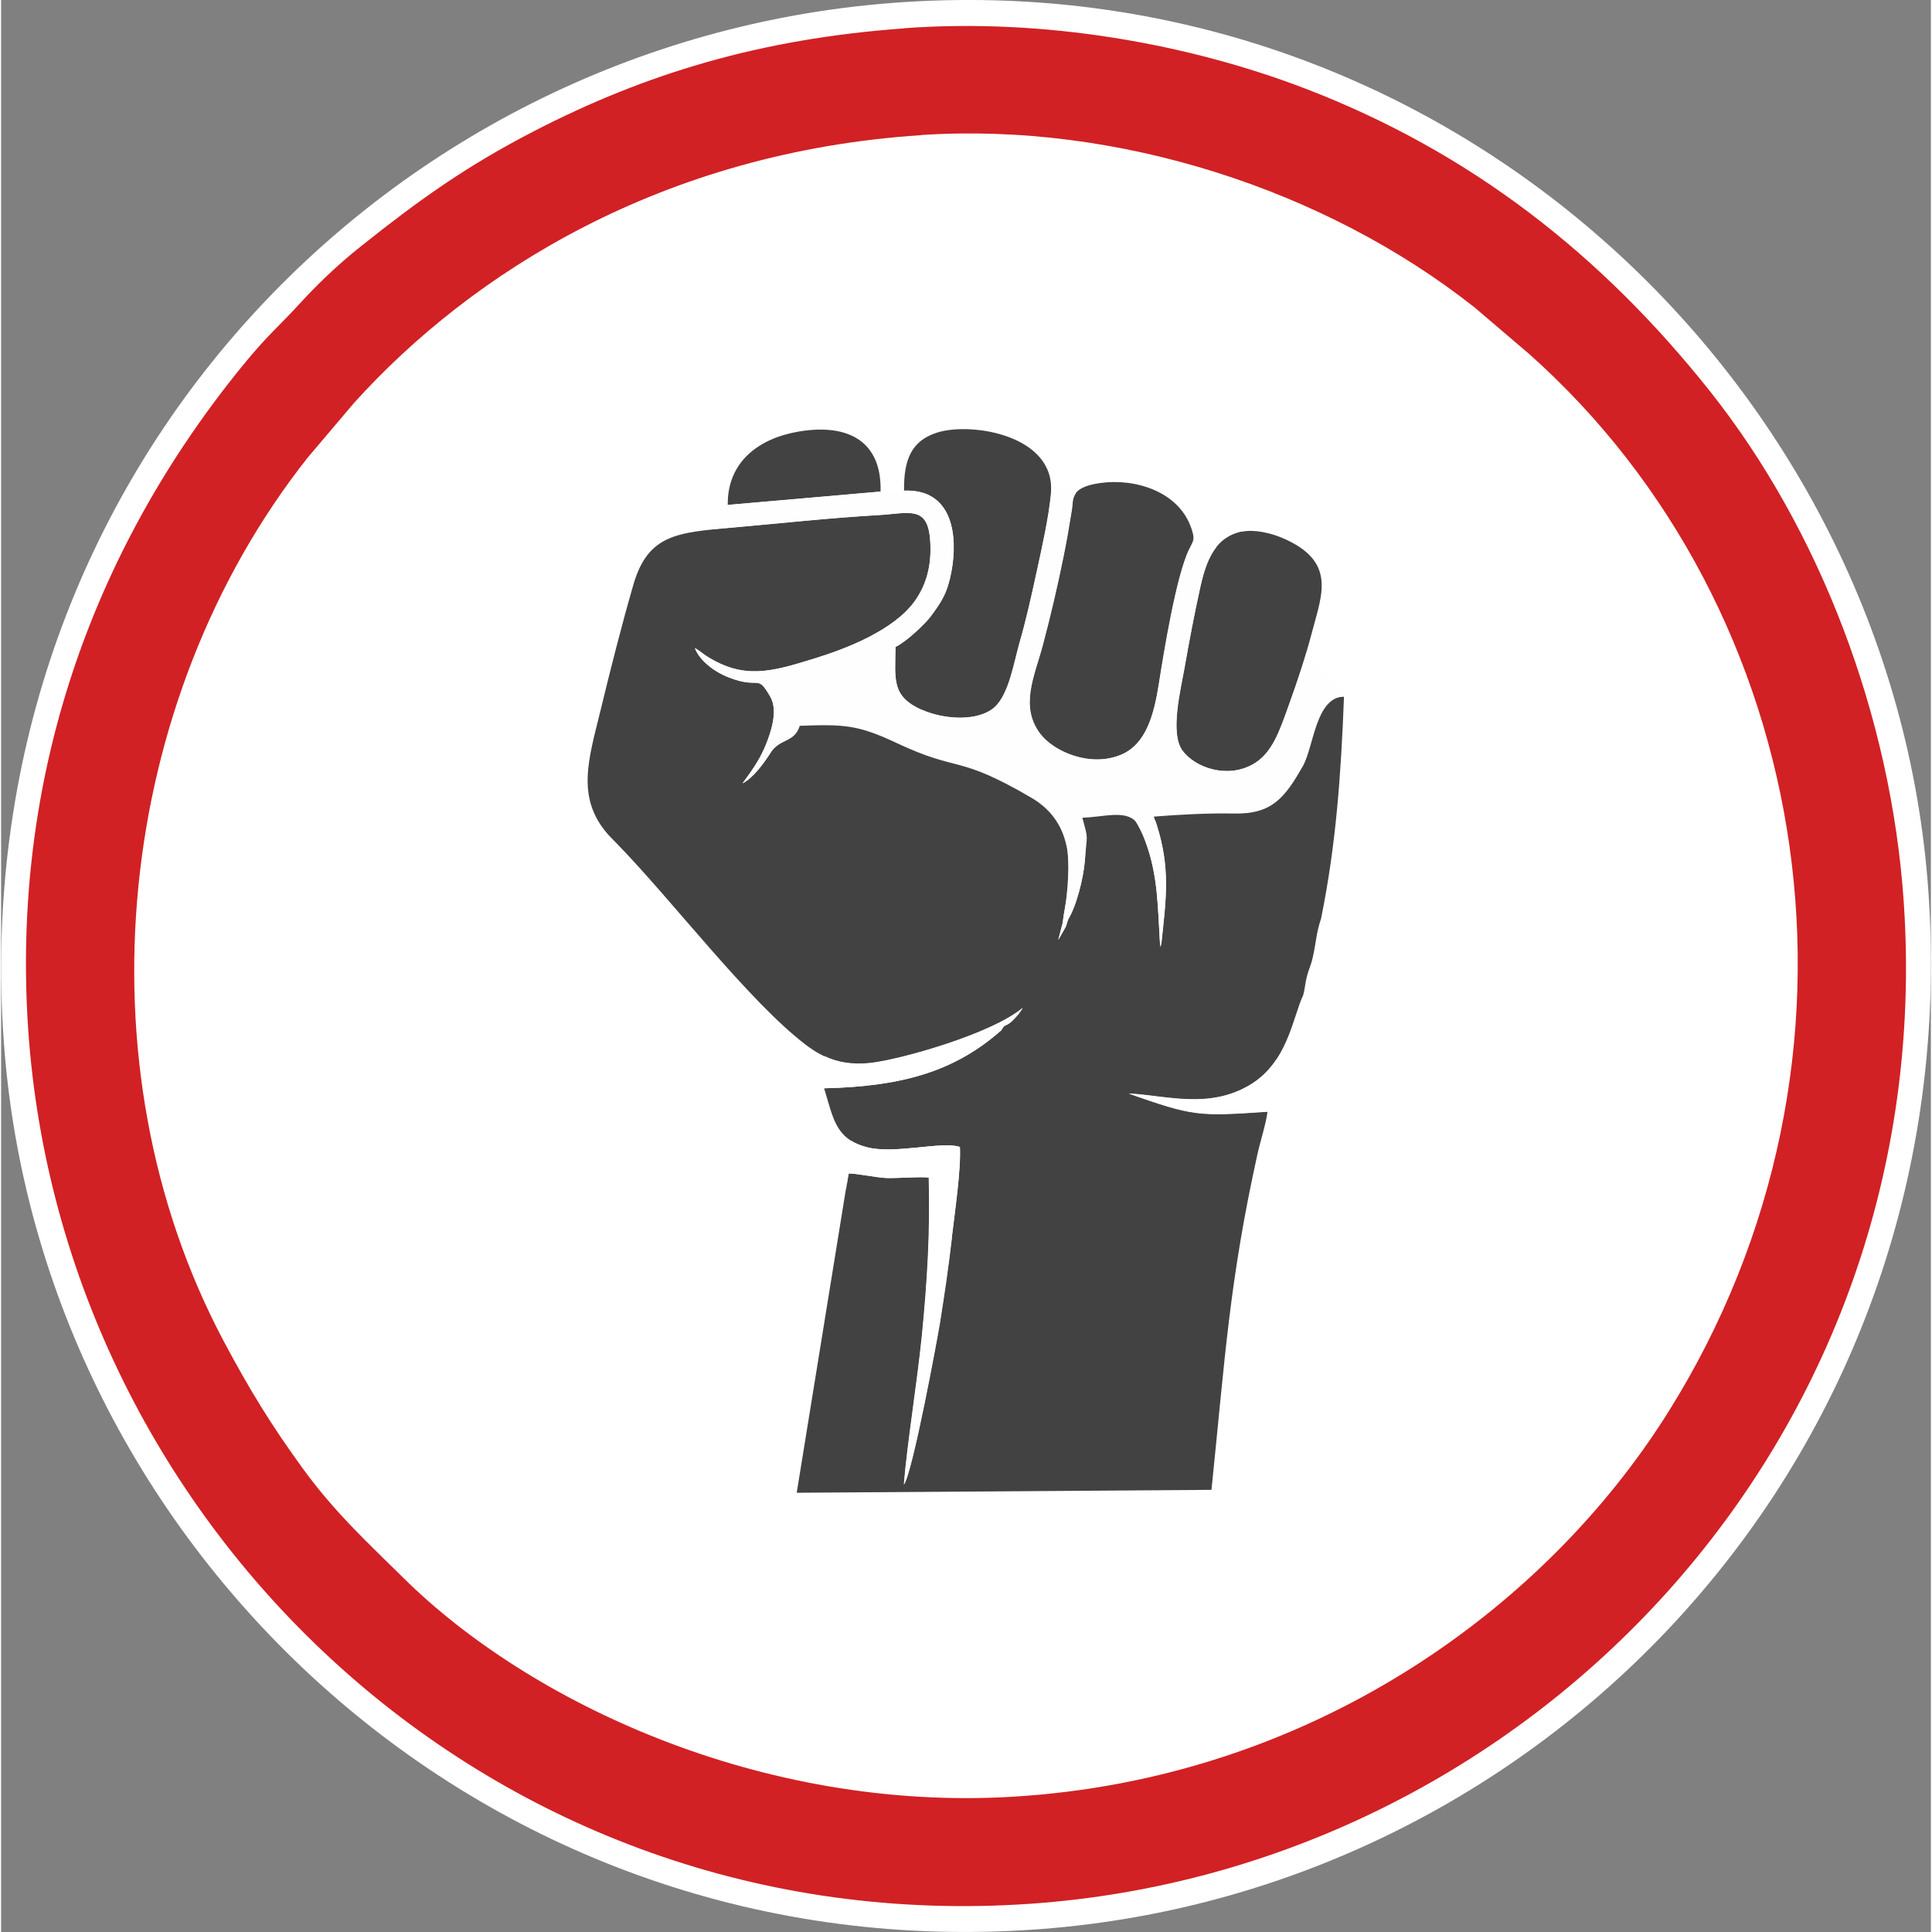 <?xml version="1.0" encoding="UTF-8"?>
<!DOCTYPE svg PUBLIC "-//W3C//DTD SVG 1.1//EN" "http://www.w3.org/Graphics/SVG/1.1/DTD/svg11.dtd">
<!-- Creator: CorelDRAW X5 -->
<svg xmlns="http://www.w3.org/2000/svg" xml:space="preserve" width="413px" height="413px" style="shape-rendering:geometricPrecision; text-rendering:geometricPrecision; image-rendering:optimizeQuality; fill-rule:evenodd; clip-rule:evenodd"
viewBox="0 0 13.879 13.895"
 xmlns:xlink="http://www.w3.org/1999/xlink">
 <rect x="0" y="0" width="13.879" height="13.895" fill="#808080" stroke="none"/>
 <defs>
  <style type="text/css">
   <![CDATA[
    .fil2 {fill:#434242}
    .fil1 {fill:#D12124}
    .fil3 {fill:#FEFEFE}
    .fil0 {fill:white}
   ]]>
  </style>
 </defs>
 <g id="Layer_x0020_1">
  <g id="_255978424">
   <g>
    <path id="_260774040" class="fil0" d="M6.409 0.021c-3.677,0.283 -6.674,3.445 -6.39,7.465 0.257,3.65 3.475,6.691 7.458,6.388 3.662,-0.279 6.665,-3.443 6.384,-7.464 -0.254,-3.637 -3.47,-6.695 -7.452,-6.389z"/>
    <path id="_261860200" class="fil1" d="M6.495 0.204c-1.036,0.075 -1.859,0.325 -2.662,0.739 -0.498,0.257 -0.841,0.506 -1.251,0.833 -0.162,0.129 -0.305,0.266 -0.445,0.419 -0.137,0.15 -0.224,0.218 -0.402,0.437 -1.092,1.341 -1.662,2.977 -1.54,4.775 0.244,3.572 3.333,6.553 7.207,6.285 3.577,-0.248 6.543,-3.329 6.282,-7.202 -0.091,-1.346 -0.608,-2.685 -1.392,-3.674 -0.779,-0.981 -1.718,-1.72 -2.91,-2.178 -0.842,-0.323 -1.876,-0.509 -2.887,-0.435z"/>
    <path id="_260249552" class="fil0" d="M6.618 0.972c-1.866,0.122 -3.236,0.992 -4.079,1.925l-0.334 0.394c-1.382,1.748 -1.663,4.358 -0.606,6.351 0.191,0.36 0.351,0.617 0.569,0.917 0.232,0.32 0.473,0.54 0.723,0.787 0.903,0.895 2.572,1.685 4.387,1.576 2.125,-0.128 3.814,-1.336 4.71,-2.763 1.598,-2.546 1.066,-5.776 -0.998,-7.613l-0.393 -0.335c-1.071,-0.847 -2.567,-1.333 -3.979,-1.24z"/>
   </g>
   <path id="_256743720" class="fil2" d="M7.193 7.41c-0.329,0.29 -0.7,0.404 -1.274,0.417 0.067,0.217 0.081,0.365 0.308,0.424 0.2,0.052 0.544,-0.046 0.668,-0.002 0.009,0.162 -0.038,0.478 -0.058,0.65 -0.024,0.208 -0.054,0.413 -0.087,0.619 -0.016,0.1 -0.194,1.066 -0.258,1.159 0.023,-0.289 0.096,-0.737 0.13,-1.074 0.038,-0.386 0.06,-0.741 0.049,-1.133 -0.045,-0.01 -0.237,0.006 -0.311,0.002 -0.072,-0.004 -0.226,-0.035 -0.266,-0.032l-0.372 2.296 2.983 -0.021c0.097,-0.944 0.129,-1.504 0.331,-2.416 0.021,-0.094 0.06,-0.213 0.072,-0.303 -0.5,0.034 -0.532,0.033 -0.998,-0.13 0.264,0.013 0.577,0.117 0.876,-0.065 0.268,-0.164 0.304,-0.487 0.379,-0.645 0.012,-0.045 0.014,-0.085 0.026,-0.133 0.013,-0.052 0.03,-0.08 0.042,-0.136 0.025,-0.107 0.024,-0.174 0.06,-0.28 0.108,-0.53 0.144,-1.041 0.165,-1.597 -0.206,0.006 -0.295,0.281 -0.376,0.422 -0.13,0.229 -0.293,0.241 -0.563,0.236 -0.185,-0.003 -0.313,0.027 -0.49,0.04 0.006,0.043 0.063,0.165 0.081,0.223 0.099,0.313 0.069,0.527 0.035,0.846 -0.012,0.055 -0.004,0.029 -0.01,0.018 -0.017,-0.271 -0.014,-0.499 -0.105,-0.742 -0.04,-0.106 -0.096,-0.194 -0.154,-0.265 -0.075,-0.091 -0.192,-0.087 -0.345,-0.083 0.045,0.166 0.078,0.287 0.064,0.478 -0.01,0.132 -0.061,0.333 -0.121,0.43l-0.016 0.051 -0.055 0.097 0.032 -0.124 0.007 -0.053c0.06,-0.318 0.069,-0.826 -0.25,-1.012 -0.542,-0.316 -0.498,-0.158 -0.962,-0.377 -0.28,-0.132 -0.478,-0.09 -0.792,-0.079 -0.04,0.126 -0.037,0.192 -0.107,0.302 -0.049,0.077 -0.128,0.182 -0.199,0.216 0.054,-0.075 0.12,-0.161 0.165,-0.271 0.042,-0.102 0.091,-0.253 0.035,-0.351 -0.098,-0.172 -0.071,-0.05 -0.3,-0.14 -0.107,-0.042 -0.208,-0.121 -0.243,-0.21 0.032,0.016 0.052,0.037 0.082,0.056 0.271,0.173 0.47,0.114 0.78,0.018 0.23,-0.071 0.57,-0.203 0.72,-0.413 0.084,-0.118 0.124,-0.261 0.11,-0.442 -0.019,-0.249 -0.156,-0.188 -0.372,-0.176 -0.349,0.02 -0.698,0.059 -1.042,0.089 -0.402,0.036 -0.615,0.046 -0.721,0.415 -0.086,0.299 -0.16,0.591 -0.235,0.9 -0.085,0.348 -0.178,0.626 0.051,0.889 0.022,0.025 0.049,0.05 0.07,0.073 0.396,0.406 0.945,1.131 1.356,1.444 0.127,0.096 0.263,0.154 0.467,0.131 0.213,-0.024 0.871,-0.209 1.093,-0.397 -0.01,0.016 -0.02,0.032 -0.032,0.047 -0.013,0.015 -0.041,0.045 -0.055,0.057 -0.04,0.032 -0.043,0.011 -0.068,0.059zm-1.967 -3.778l1.099 -0.096c0.01,-0.357 -0.226,-0.492 -0.584,-0.433 -0.291,0.048 -0.519,0.218 -0.515,0.529zm3.7 0.19c-0.189,0.039 -0.258,0.197 -0.302,0.398 -0.043,0.194 -0.079,0.387 -0.114,0.583 -0.028,0.158 -0.106,0.472 -0.015,0.596 0.09,0.121 0.318,0.203 0.506,0.099 0.142,-0.079 0.194,-0.243 0.262,-0.433 0.063,-0.174 0.119,-0.343 0.167,-0.526 0.071,-0.269 0.175,-0.506 -0.22,-0.672 -0.077,-0.032 -0.194,-0.062 -0.285,-0.043zm-2.433 -0.293c0.352,-0.014 0.388,0.326 0.342,0.578 -0.029,0.158 -0.072,0.22 -0.147,0.323 -0.045,0.061 -0.182,0.188 -0.256,0.223 -0.004,0.243 -0.027,0.356 0.191,0.454 0.152,0.068 0.398,0.087 0.519,-0.018 0.106,-0.092 0.143,-0.332 0.181,-0.463 0.051,-0.175 0.088,-0.347 0.127,-0.526 0.036,-0.166 0.084,-0.378 0.1,-0.549 0.04,-0.422 -0.575,-0.519 -0.821,-0.439 -0.181,0.059 -0.238,0.192 -0.235,0.418zm1.411 -0.055c-0.221,0.031 -0.192,0.119 -0.204,0.189 -0.018,0.113 -0.038,0.226 -0.06,0.338 -0.046,0.223 -0.095,0.432 -0.151,0.645 -0.059,0.22 -0.166,0.435 -0.017,0.632 0.096,0.127 0.359,0.245 0.583,0.15 0.178,-0.075 0.236,-0.284 0.272,-0.516 0.033,-0.211 0.125,-0.78 0.219,-0.965 0.032,-0.063 0.04,-0.068 0.015,-0.145 -0.091,-0.272 -0.412,-0.363 -0.656,-0.328z"/>
   <path id="_256743624" class="fil3" d="M6.624 5.106c-0.218,-0.097 -0.195,-0.211 -0.191,-0.454 0.075,-0.035 0.211,-0.162 0.256,-0.223 0.075,-0.102 0.118,-0.164 0.147,-0.323 0.045,-0.248 0.011,-0.58 -0.325,-0.578l-0 0 -0.186 0.007 -1.099 0.096 -0.102 0.175c0.045,-0.005 0.093,-0.009 0.144,-0.013 0.344,-0.031 0.693,-0.069 1.042,-0.089 0.216,-0.012 0.353,-0.073 0.372,0.176 0.014,0.182 -0.026,0.324 -0.11,0.442 -0.15,0.21 -0.49,0.342 -0.72,0.413 -0.311,0.096 -0.509,0.155 -0.78,-0.018 -0.03,-0.019 -0.05,-0.04 -0.082,-0.056 0.036,0.089 0.136,0.169 0.243,0.21 0.229,0.09 0.202,-0.032 0.3,0.14 0.056,0.098 0.007,0.249 -0.035,0.351 -0.045,0.11 -0.11,0.196 -0.165,0.271 0.071,-0.034 0.15,-0.139 0.199,-0.216 0.07,-0.11 0.172,-0.071 0.212,-0.197 0.314,-0.011 0.415,-0.009 0.695,0.123 0.463,0.218 0.429,0.078 0.97,0.394 0.319,0.186 0.293,0.529 0.233,0.846l-0.007 0.053 -0.032 0.124 0.055 -0.097 0.016 -0.051c0.06,-0.097 0.111,-0.299 0.121,-0.43 0.014,-0.191 0.027,-0.135 -0.019,-0.301 0.152,-0.004 0.313,-0.059 0.388,0.032 0.058,0.07 0.026,0.033 0.066,0.139 0.091,0.243 0.089,0.471 0.105,0.742 0.006,0.012 -0.001,0.038 0.011,-0.018 0.034,-0.32 0.064,-0.533 -0.035,-0.846 -0.018,-0.058 -0.015,-0.015 -0.021,-0.057 0.178,-0.014 0.394,-0.026 0.579,-0.022 0.27,0.005 0.363,-0.112 0.493,-0.341 0.08,-0.141 0.091,-0.495 0.297,-0.501l-0.268 -0.325c-0.038,0.129 -0.081,0.253 -0.126,0.38 -0.069,0.19 -0.121,0.354 -0.262,0.433 -0.188,0.105 -0.416,0.023 -0.506,-0.099 -0.092,-0.124 -0.013,-0.437 0.015,-0.596 0.034,-0.196 0.071,-0.389 0.114,-0.583 0.025,-0.112 0.057,-0.211 0.114,-0.283l-0.163 -0.056c-0.003,0.018 -0.013,0.035 -0.029,0.066 -0.094,0.185 -0.185,0.754 -0.219,0.965 -0.036,0.232 -0.094,0.44 -0.272,0.516 -0.224,0.095 -0.487,-0.023 -0.583,-0.15 -0.149,-0.197 -0.042,-0.412 0.017,-0.632 0.057,-0.213 0.106,-0.422 0.151,-0.645 0.023,-0.111 0.042,-0.225 0.06,-0.338 0.006,-0.037 0.001,-0.079 0.028,-0.115l-0.177 -0.064c0.002,0.021 0.001,0.043 -0.001,0.066 -0.016,0.17 -0.064,0.383 -0.1,0.549 -0.039,0.178 -0.077,0.351 -0.127,0.526 -0.038,0.131 -0.075,0.37 -0.181,0.463 -0.121,0.105 -0.367,0.086 -0.519,0.018z"/>
   <path id="_256743528" class="fil0" d="M5.919 7.827c0.573,-0.013 0.945,-0.126 1.274,-0.417 0.026,-0.049 0.029,-0.027 0.068,-0.059 0.015,-0.012 0.042,-0.041 0.055,-0.057 0.012,-0.015 0.022,-0.031 0.032,-0.047 -0.221,0.188 -0.88,0.373 -1.093,0.397 -0.136,0.015 -0.241,-0.005 -0.334,-0.049l-0.003 0.231z"/>
   <path id="_256743432" class="fil0" d="M6.838 8.899c0.02,-0.172 0.067,-0.488 0.058,-0.65 -0.124,-0.044 -0.469,0.054 -0.668,0.002 -0.047,-0.012 -0.085,-0.028 -0.116,-0.048l-0.035 0.353 0.019 -0.116c0.04,-0.004 0.194,0.028 0.266,0.032 0.074,0.004 0.266,-0.012 0.311,-0.002 0.011,0.392 -0.011,0.746 -0.049,1.133 -0.034,0.338 -0.107,0.786 -0.13,1.074 0.064,-0.094 0.242,-1.059 0.258,-1.159 0.033,-0.205 0.063,-0.41 0.087,-0.619z"/>
   <path id="_256743384" class="fil0" d="M9.109 7.995l0.067 -0.382c-0.046,0.071 -0.107,0.136 -0.189,0.186 -0.298,0.182 -0.611,0.078 -0.876,0.065 0.466,0.163 0.497,0.164 0.998,0.13z"/>
  </g>
 </g>
</svg>
